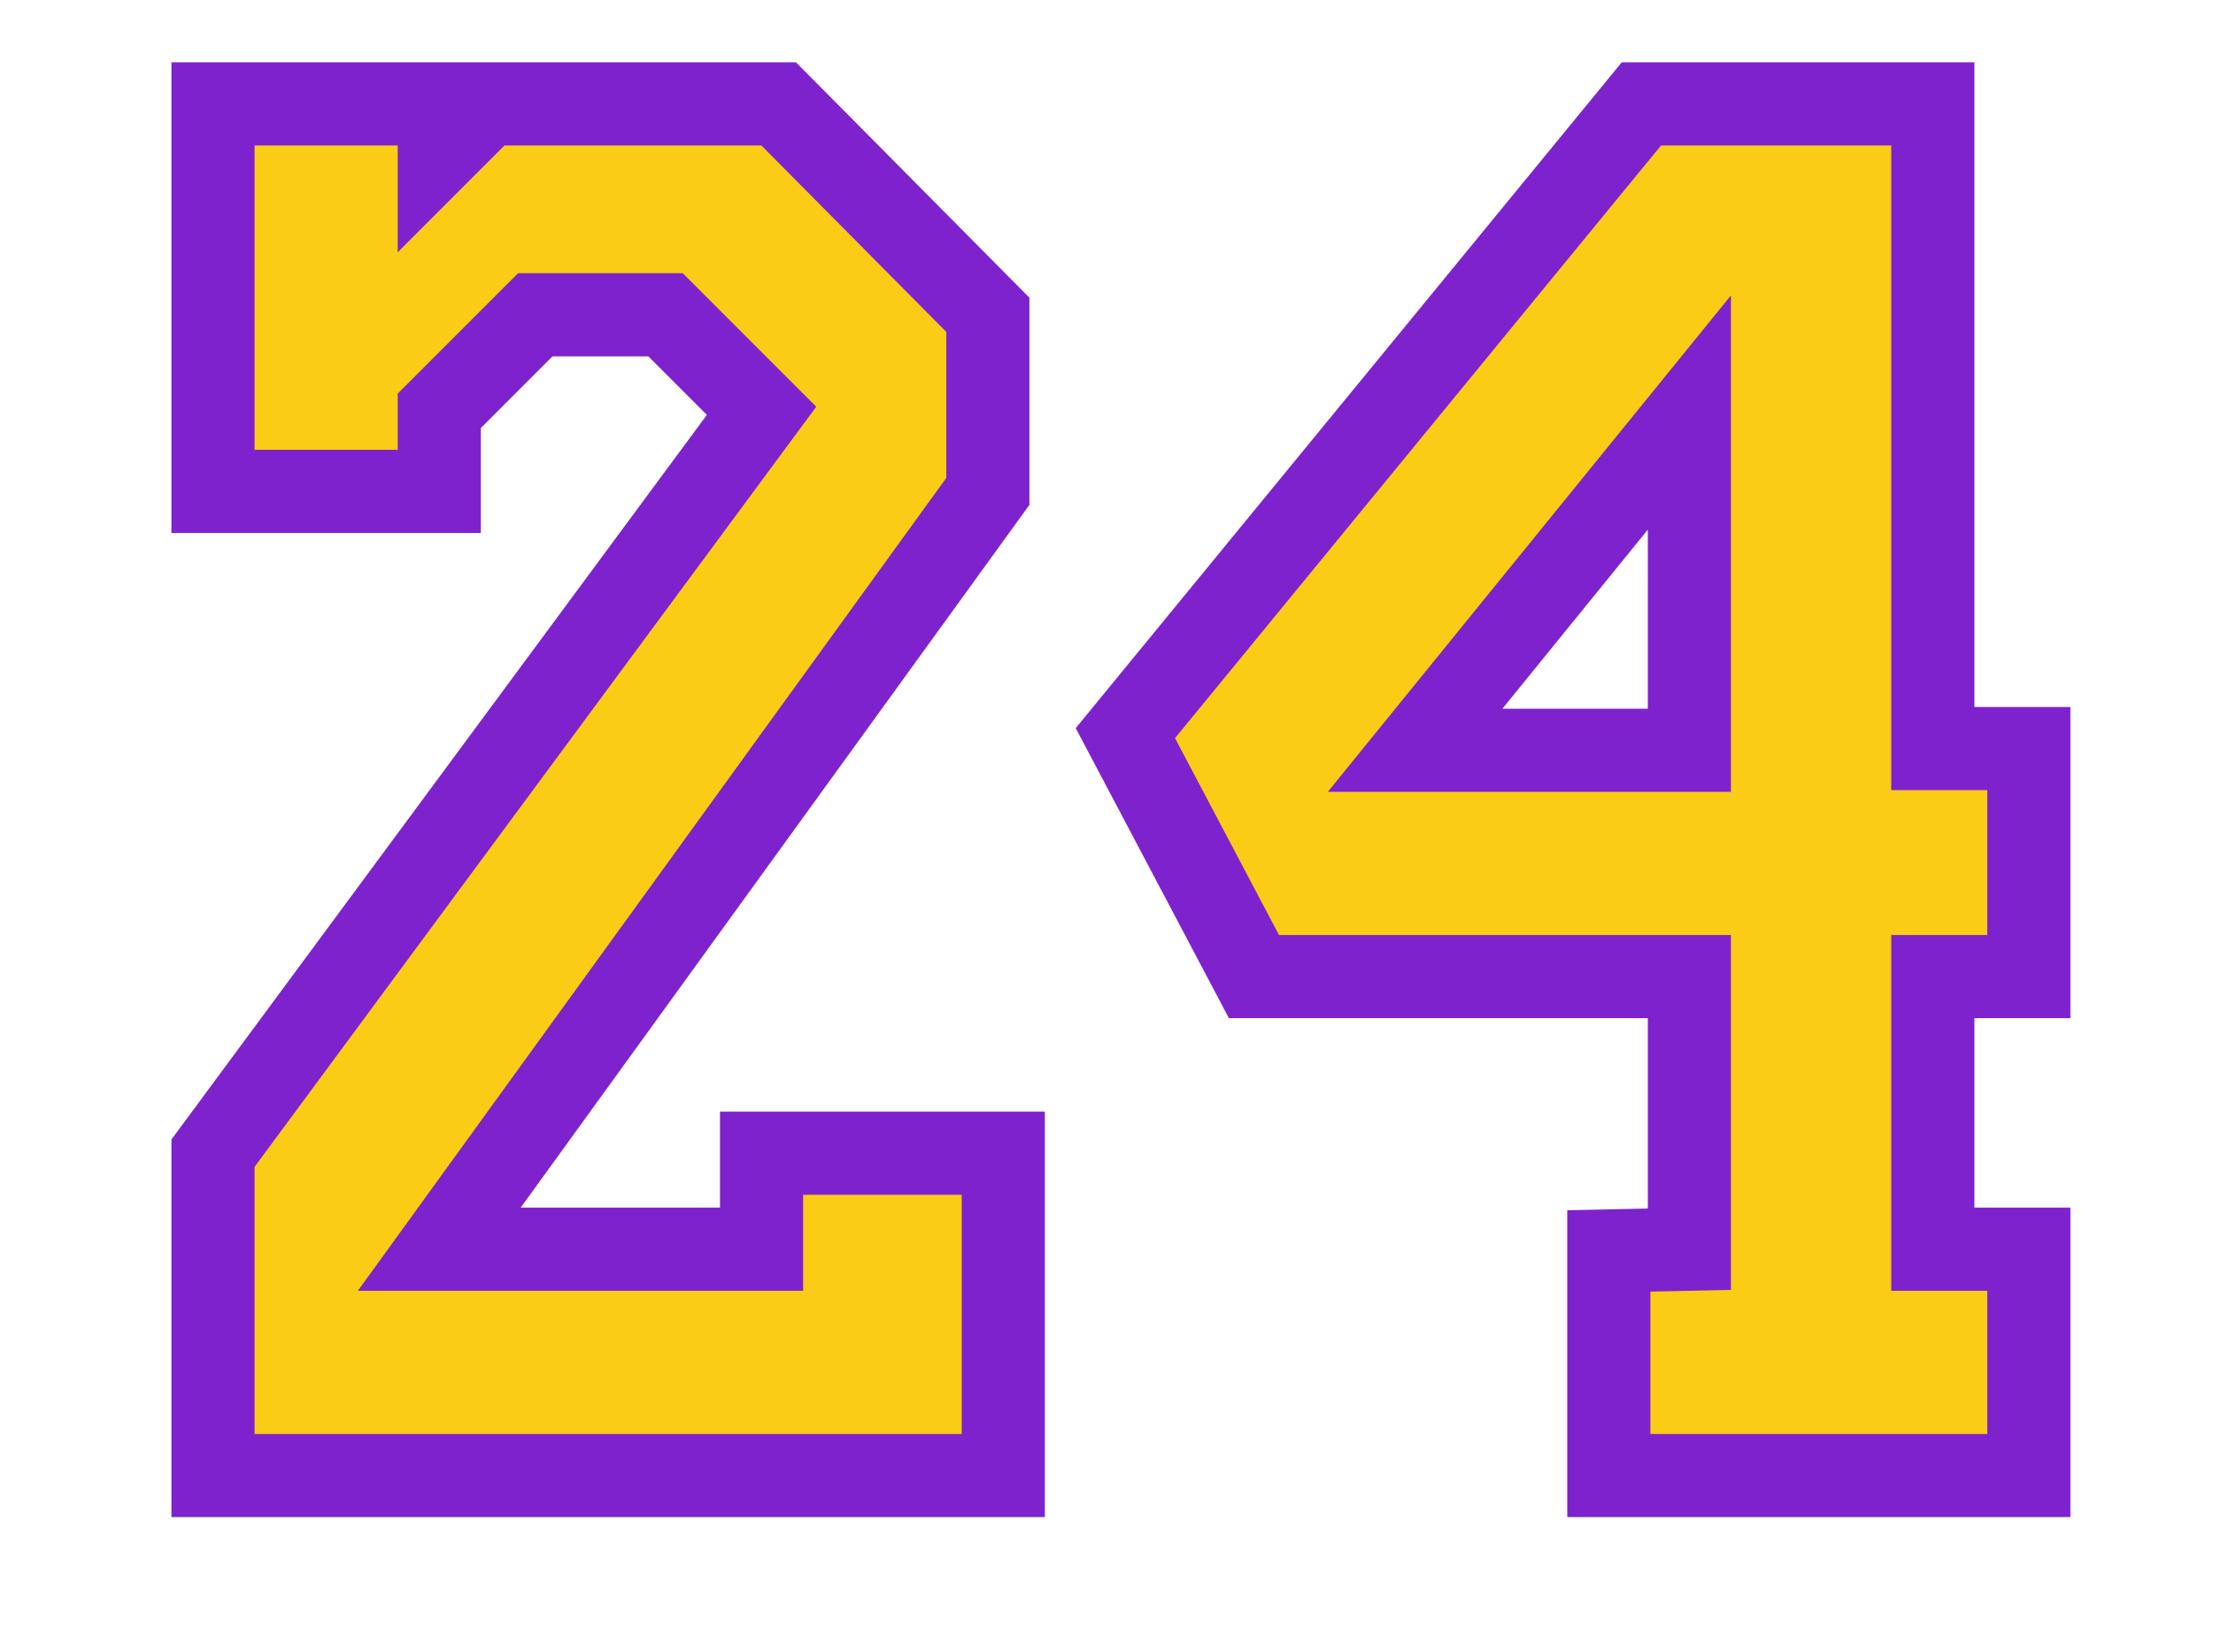 <svg width="426" height="318" viewBox="0 0 426 318" fill="none" xmlns="http://www.w3.org/2000/svg">
<path d="M193.13 284V221.96H146.6V240.44H84.56L190.16 94.58V60.59L149.9 20H93.8L84.56 29.24V20H41V94.58H84.56V79.07L103.04 60.59H128.12L146.6 79.07L41 221.96V284H193.13ZM325.205 240.44V187.97H241.385L216.635 141.11L315.965 20H372.065V144.08H390.545V187.97H372.065V240.44H390.545V284H309.695V240.77L325.205 240.44ZM325.205 144.41V79.4L272.405 144.41H325.205Z" fill="#FACC15"/>
<path d="M193.13 284V292H201.13V284H193.13ZM193.13 221.96H201.13V213.96H193.13V221.96ZM146.6 221.96V213.96H138.6V221.96H146.6ZM146.6 240.44V248.44H154.6V240.44H146.6ZM84.56 240.44L78.08 235.749L68.892 248.44H84.56V240.44ZM190.16 94.58L196.64 99.271L198.16 97.172V94.58H190.16ZM190.16 60.59H198.16V57.295L195.84 54.956L190.16 60.59ZM149.9 20L155.58 14.366L153.233 12H149.9V20ZM93.8 20V12H90.486L88.143 14.343L93.8 20ZM84.56 29.24H76.56V48.554L90.217 34.897L84.56 29.24ZM84.56 20H92.56V12H84.56V20ZM41 20V12H33V20H41ZM41 94.58H33V102.58H41V94.58ZM84.56 94.58V102.58H92.56V94.58H84.56ZM84.56 79.07L78.903 73.413L76.56 75.756V79.07H84.56ZM103.04 60.59V52.59H99.726L97.383 54.933L103.04 60.59ZM128.12 60.59L133.777 54.933L131.434 52.59H128.12V60.59ZM146.6 79.07L153.034 83.825L157.128 78.284L152.257 73.413L146.6 79.07ZM41 221.96L34.566 217.205L33 219.325V221.96H41ZM41 284H33V292H41V284ZM201.13 284V221.96H185.13V284H201.13ZM193.13 213.96H146.6V229.96H193.13V213.96ZM138.6 221.96V240.44H154.6V221.96H138.6ZM146.6 232.44H84.56V248.44H146.6V232.44ZM91.04 245.131L196.64 99.271L183.68 89.889L78.08 235.749L91.04 245.131ZM198.16 94.58V60.59H182.16V94.58H198.16ZM195.84 54.956L155.58 14.366L144.22 25.634L184.48 66.224L195.84 54.956ZM149.9 12H93.8V28H149.9V12ZM88.143 14.343L78.903 23.583L90.217 34.897L99.457 25.657L88.143 14.343ZM92.56 29.24V20H76.56V29.24H92.56ZM84.56 12H41V28H84.56V12ZM33 20V94.58H49V20H33ZM41 102.58H84.56V86.58H41V102.58ZM92.56 94.58V79.07H76.56V94.58H92.56ZM90.217 84.727L108.697 66.247L97.383 54.933L78.903 73.413L90.217 84.727ZM103.04 68.59H128.12V52.59H103.04V68.59ZM122.463 66.247L140.943 84.727L152.257 73.413L133.777 54.933L122.463 66.247ZM140.166 74.315L34.566 217.205L47.434 226.715L153.034 83.825L140.166 74.315ZM33 221.96V284H49V221.96H33ZM41 292H193.13V276H41V292ZM325.205 240.44L325.375 248.438L333.205 248.272V240.44H325.205ZM325.205 187.97H333.205V179.97H325.205V187.97ZM241.385 187.97L234.311 191.706L236.563 195.97H241.385V187.97ZM216.635 141.11L210.449 136.037L207.079 140.146L209.561 144.846L216.635 141.11ZM315.965 20V12H312.18L309.779 14.927L315.965 20ZM372.065 20H380.065V12H372.065V20ZM372.065 144.08H364.065V152.08H372.065V144.08ZM390.545 144.08H398.545V136.08H390.545V144.08ZM390.545 187.97V195.97H398.545V187.97H390.545ZM372.065 187.97V179.97H364.065V187.97H372.065ZM372.065 240.44H364.065V248.44H372.065V240.44ZM390.545 240.44H398.545V232.44H390.545V240.44ZM390.545 284V292H398.545V284H390.545ZM309.695 284H301.695V292H309.695V284ZM309.695 240.77L309.525 232.772L301.695 232.938V240.77H309.695ZM325.205 144.41V152.41H333.205V144.41H325.205ZM325.205 79.4H333.205V56.861L318.995 74.356L325.205 79.4ZM272.405 144.41L266.195 139.366L255.601 152.41H272.405V144.41ZM333.205 240.44V187.97H317.205V240.44H333.205ZM325.205 179.97H241.385V195.97H325.205V179.97ZM248.459 184.234L223.709 137.374L209.561 144.846L234.311 191.706L248.459 184.234ZM222.82 146.183L322.15 25.073L309.779 14.927L210.449 136.037L222.82 146.183ZM315.965 28H372.065V12H315.965V28ZM364.065 20V144.08H380.065V20H364.065ZM372.065 152.08H390.545V136.08H372.065V152.08ZM382.545 144.08V187.97H398.545V144.08H382.545ZM390.545 179.97H372.065V195.97H390.545V179.97ZM364.065 187.97V240.44H380.065V187.97H364.065ZM372.065 248.44H390.545V232.44H372.065V248.44ZM382.545 240.44V284H398.545V240.44H382.545ZM390.545 276H309.695V292H390.545V276ZM317.695 284V240.77H301.695V284H317.695ZM309.865 248.768L325.375 248.438L325.035 232.442L309.525 232.772L309.865 248.768ZM333.205 144.41V79.4H317.205V144.41H333.205ZM318.995 74.356L266.195 139.366L278.615 149.454L331.415 84.444L318.995 74.356ZM272.405 152.41H325.205V136.41H272.405V152.41Z" fill="#7E22CE"/>
</svg>
